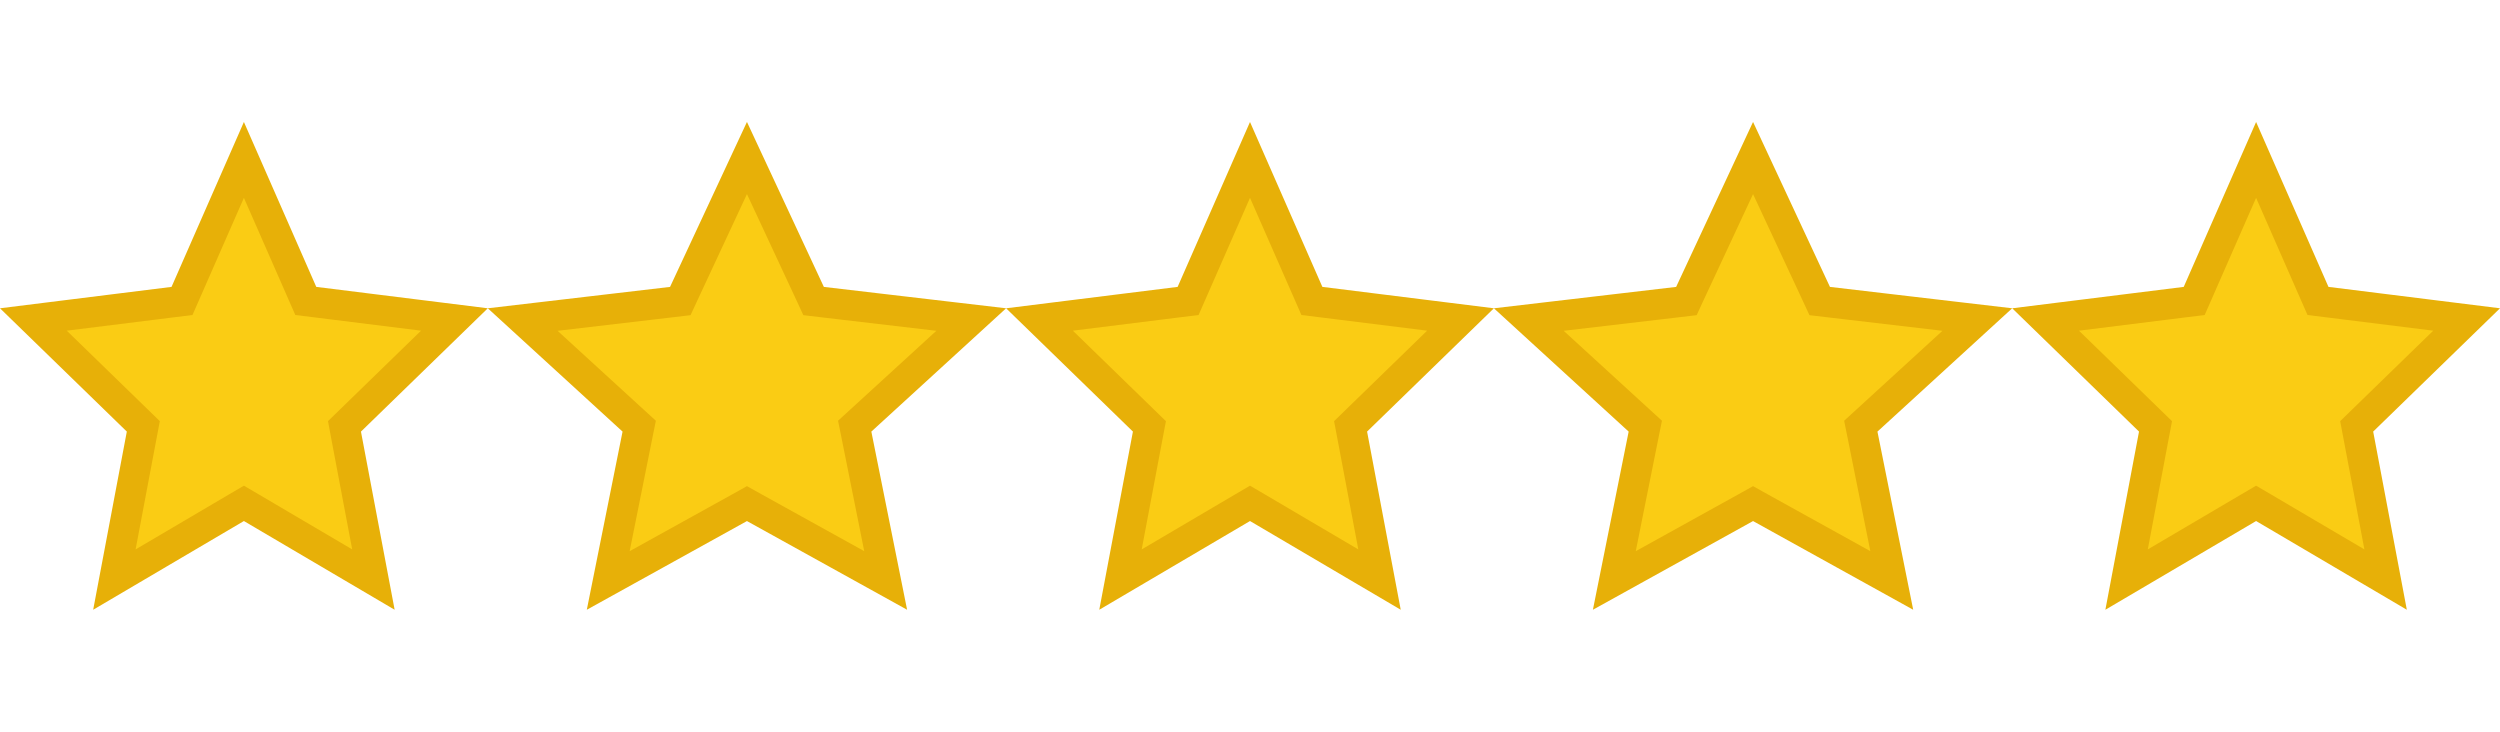 <svg width="82" height="24" viewBox="0 0 82 24" fill="none" xmlns="http://www.w3.org/2000/svg">
<path d="M8.254 16.659L8 16.51L7.746 16.659L3.752 19.01L4.651 14.249L4.701 13.985L4.509 13.798L1.095 10.479L5.688 9.906L5.97 9.871L6.084 9.611L8 5.245L9.916 9.611L10.03 9.871L10.312 9.906L14.905 10.479L11.491 13.798L11.299 13.985L11.348 14.249L12.248 19.01L8.254 16.659Z" fill="#FACC14" stroke="#E7B008"/>
<path d="M24.742 16.653L24.5 16.518L24.258 16.653L19.95 19.039L20.91 14.255L20.966 13.978L20.758 13.788L17.144 10.481L22.037 9.907L22.314 9.874L22.431 9.621L24.5 5.183L26.569 9.621L26.686 9.874L26.963 9.907L31.856 10.481L28.242 13.788L28.034 13.978L28.09 14.255L29.05 19.039L24.742 16.653Z" fill="#FACC14" stroke="#E7B008"/>
<path d="M41.254 16.659L41 16.51L40.746 16.659L36.752 19.01L37.651 14.249L37.701 13.985L37.509 13.798L34.095 10.479L38.688 9.906L38.97 9.871L39.084 9.611L41 5.245L42.916 9.611L43.03 9.871L43.312 9.906L47.905 10.479L44.491 13.798L44.299 13.985L44.349 14.249L45.248 19.01L41.254 16.659Z" fill="#FACC14" stroke="#E7B008"/>
<path d="M57.742 16.653L57.5 16.518L57.258 16.653L52.95 19.039L53.91 14.255L53.966 13.978L53.758 13.788L50.144 10.481L55.036 9.907L55.314 9.874L55.431 9.621L57.5 5.183L59.569 9.621L59.686 9.874L59.964 9.907L64.856 10.481L61.242 13.788L61.034 13.978L61.09 14.255L62.05 19.039L57.742 16.653Z" fill="#FACC14" stroke="#E7B008"/>
<path d="M74.254 16.659L74 16.51L73.746 16.659L69.752 19.01L70.651 14.249L70.701 13.985L70.509 13.798L67.095 10.479L71.688 9.906L71.97 9.871L72.084 9.611L74 5.245L75.916 9.611L76.03 9.871L76.312 9.906L80.905 10.479L77.491 13.798L77.299 13.985L77.349 14.249L78.248 19.01L74.254 16.659Z" fill="#FACC14" stroke="#E7B008"/>
</svg>
